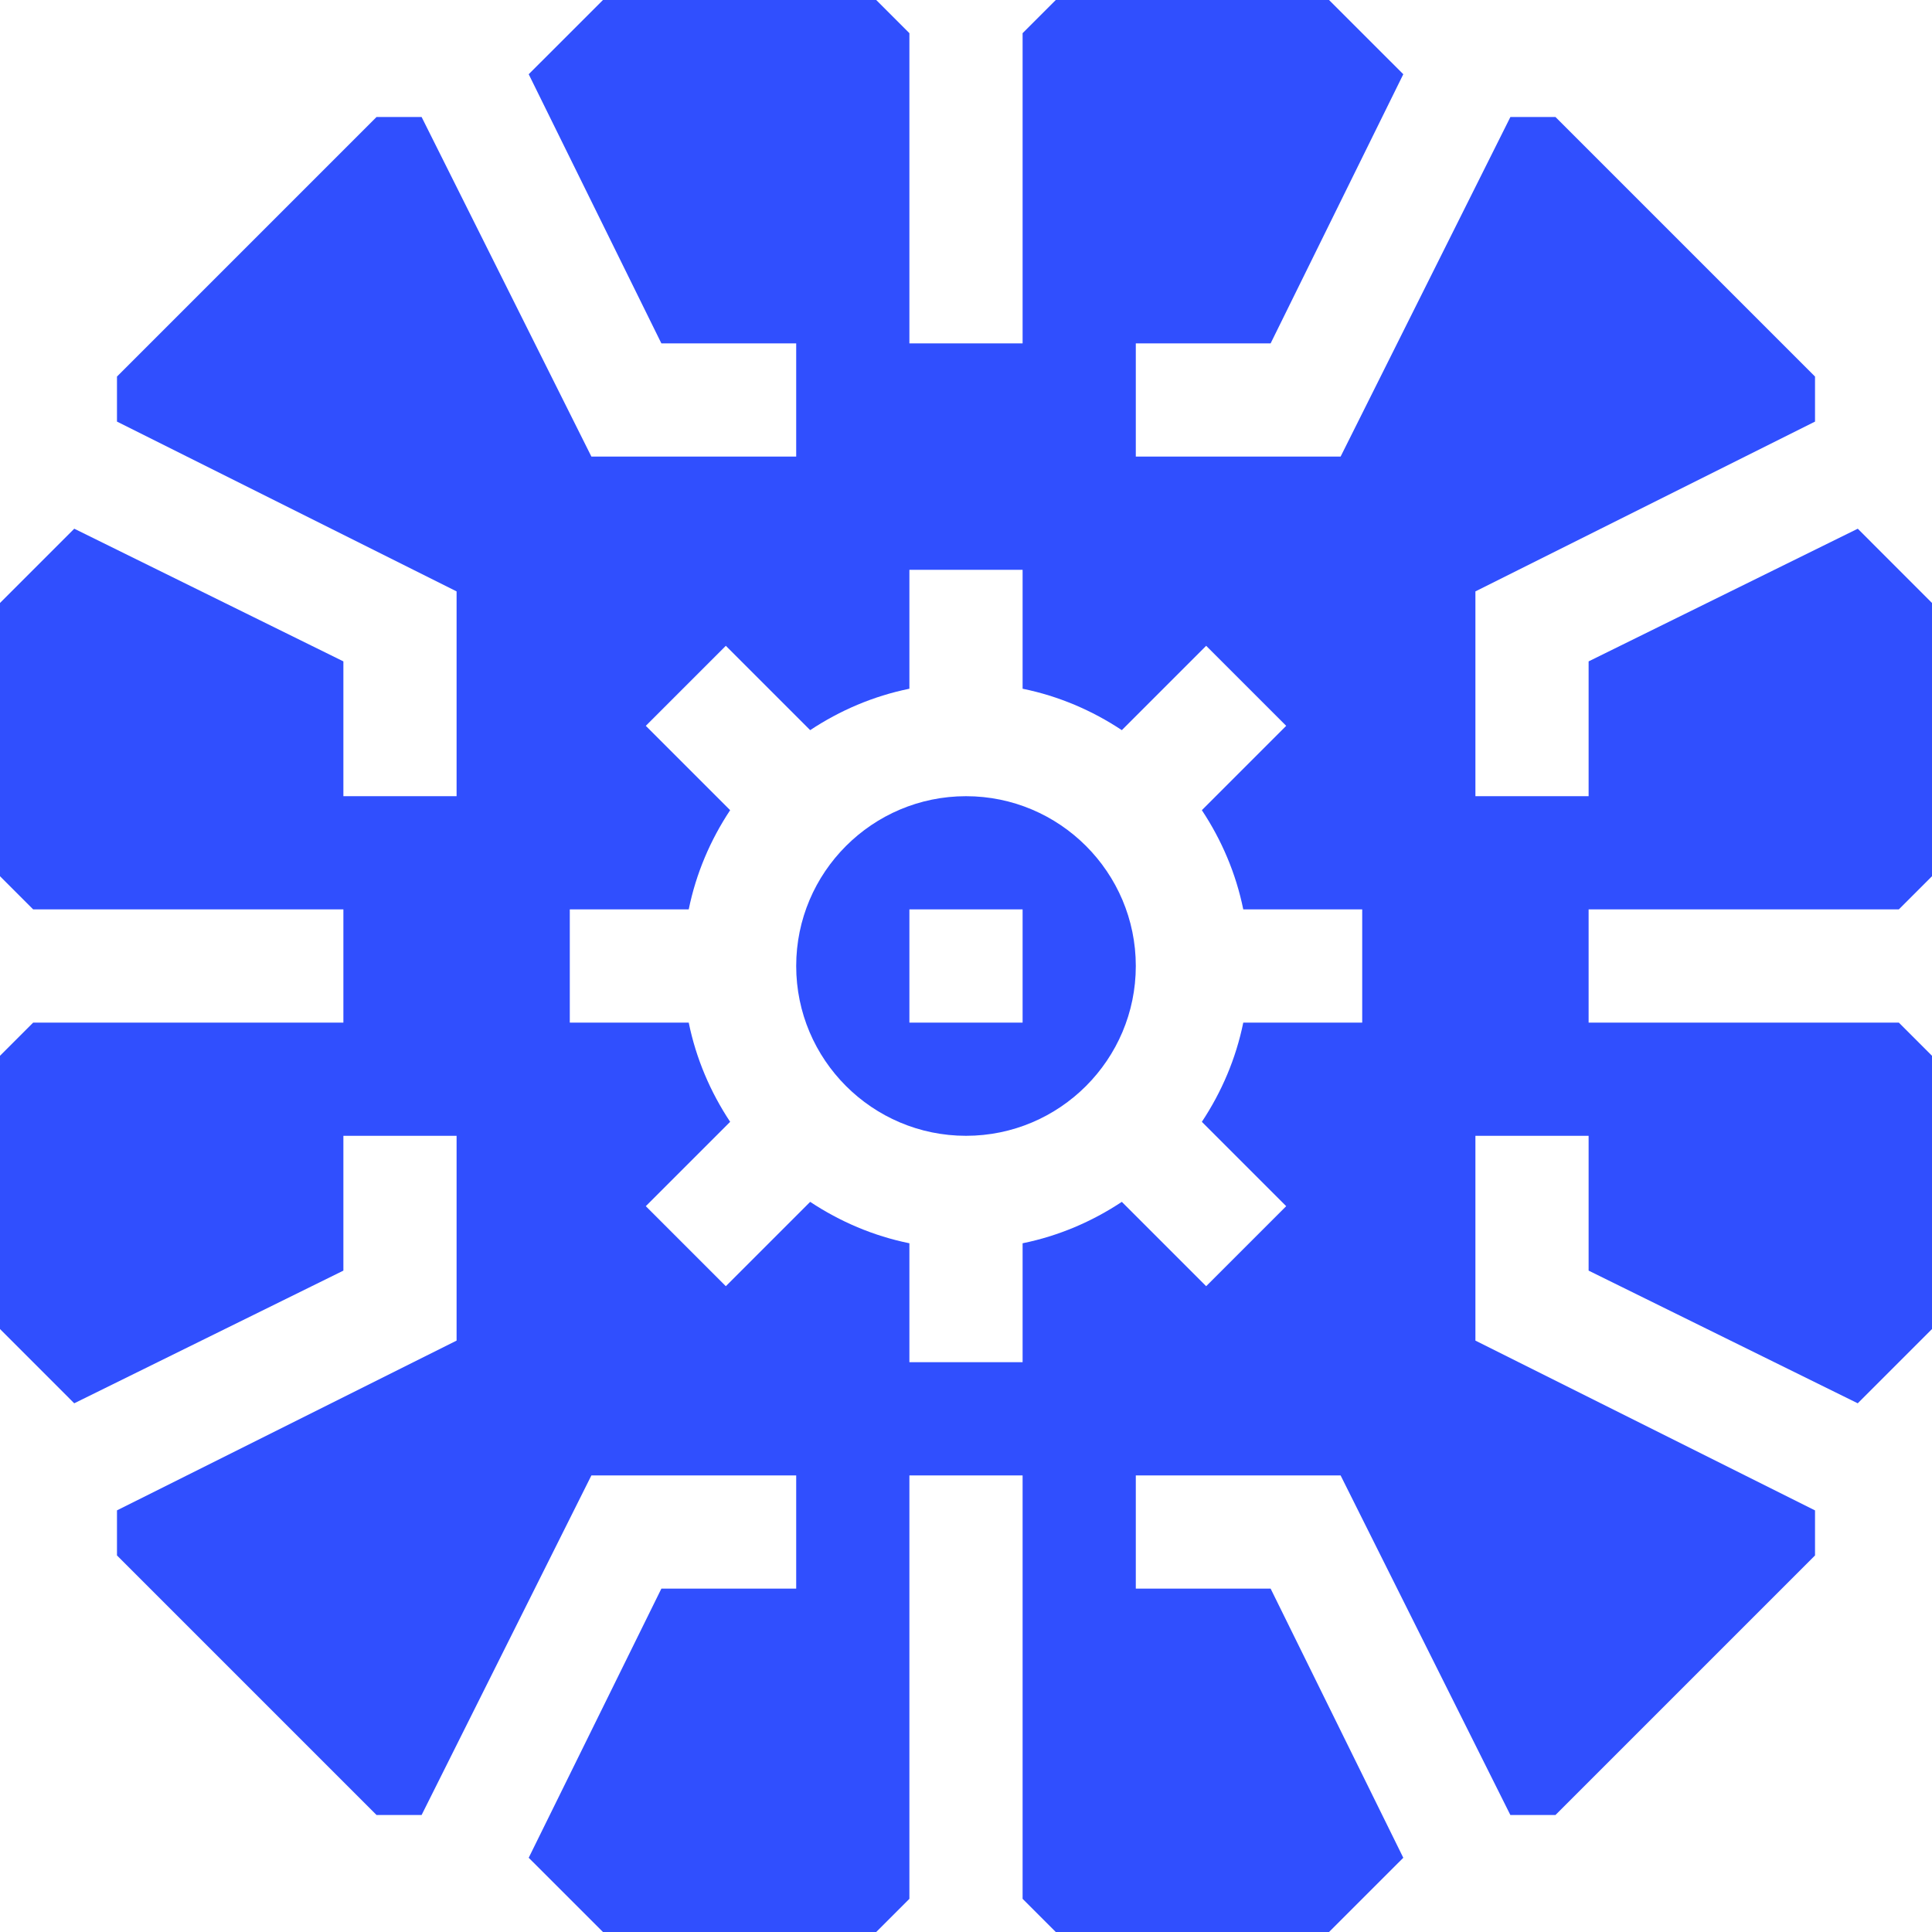 <svg width="64" height="64" viewBox="0 0 64 64" fill="none" xmlns="http://www.w3.org/2000/svg">
<path d="M32 26.375C28.898 26.375 26.375 28.898 26.375 32C26.375 35.102 28.898 37.625 32 37.625C35.102 37.625 37.625 35.102 37.625 32C37.625 28.898 35.102 26.375 32 26.375ZM33.875 33.875H30.125V30.125H33.875V33.875Z" fill="#304FFE"/>
<path d="M48.875 44.409V37.625H52.625V42.091L61.54 46.486L64 44.026V34.974L62.901 33.875H52.625V30.125H62.901L64 29.026V19.974L61.541 17.514L52.625 21.909V26.375H48.875V19.591L60.125 13.966V12.474L51.526 3.875H50.034L44.409 15.125H37.625V11.375H42.091L46.486 2.459L44.026 0H34.974L33.875 1.099V11.375H30.125V1.099L29.026 0H19.974L17.514 2.459L21.909 11.375H26.375V15.125H19.591L13.966 3.875H12.474L3.875 12.474V13.966L15.125 19.591V26.375H11.375V21.909L2.46 17.514L0 19.974V29.026L1.099 30.125H11.375V33.875H1.099L0 34.974V44.026L2.459 46.486L11.375 42.091V37.625H15.125V44.409L3.875 50.033V51.526L12.474 60.125H13.966L19.591 48.875H26.375V52.625H21.909L17.514 61.541L19.974 64H29.026L30.125 62.901V48.875H33.875V62.901L34.974 64H44.026L46.486 61.541L42.091 52.625H37.625V48.875H44.409L50.033 60.125H51.526L60.125 51.526V50.034L48.875 44.409ZM45.125 33.875H41.185C40.942 35.07 40.465 36.178 39.813 37.162L42.607 39.956L39.956 42.607L37.162 39.813C36.178 40.465 35.07 40.942 33.875 41.185V45.125H30.125V41.185C28.93 40.942 27.822 40.465 26.838 39.813L24.044 42.607L21.393 39.956L24.187 37.162C23.535 36.178 23.058 35.07 22.815 33.875H18.875V30.125H22.815C23.058 28.93 23.535 27.822 24.187 26.838L21.393 24.044L24.044 21.393L26.838 24.187C27.822 23.535 28.93 23.058 30.125 22.815V18.875H33.875V22.815C35.07 23.058 36.178 23.535 37.162 24.187L39.956 21.393L42.607 24.044L39.813 26.838C40.465 27.822 40.942 28.93 41.185 30.125H45.125V33.875Z" fill="#304FFE"/>
</svg>
